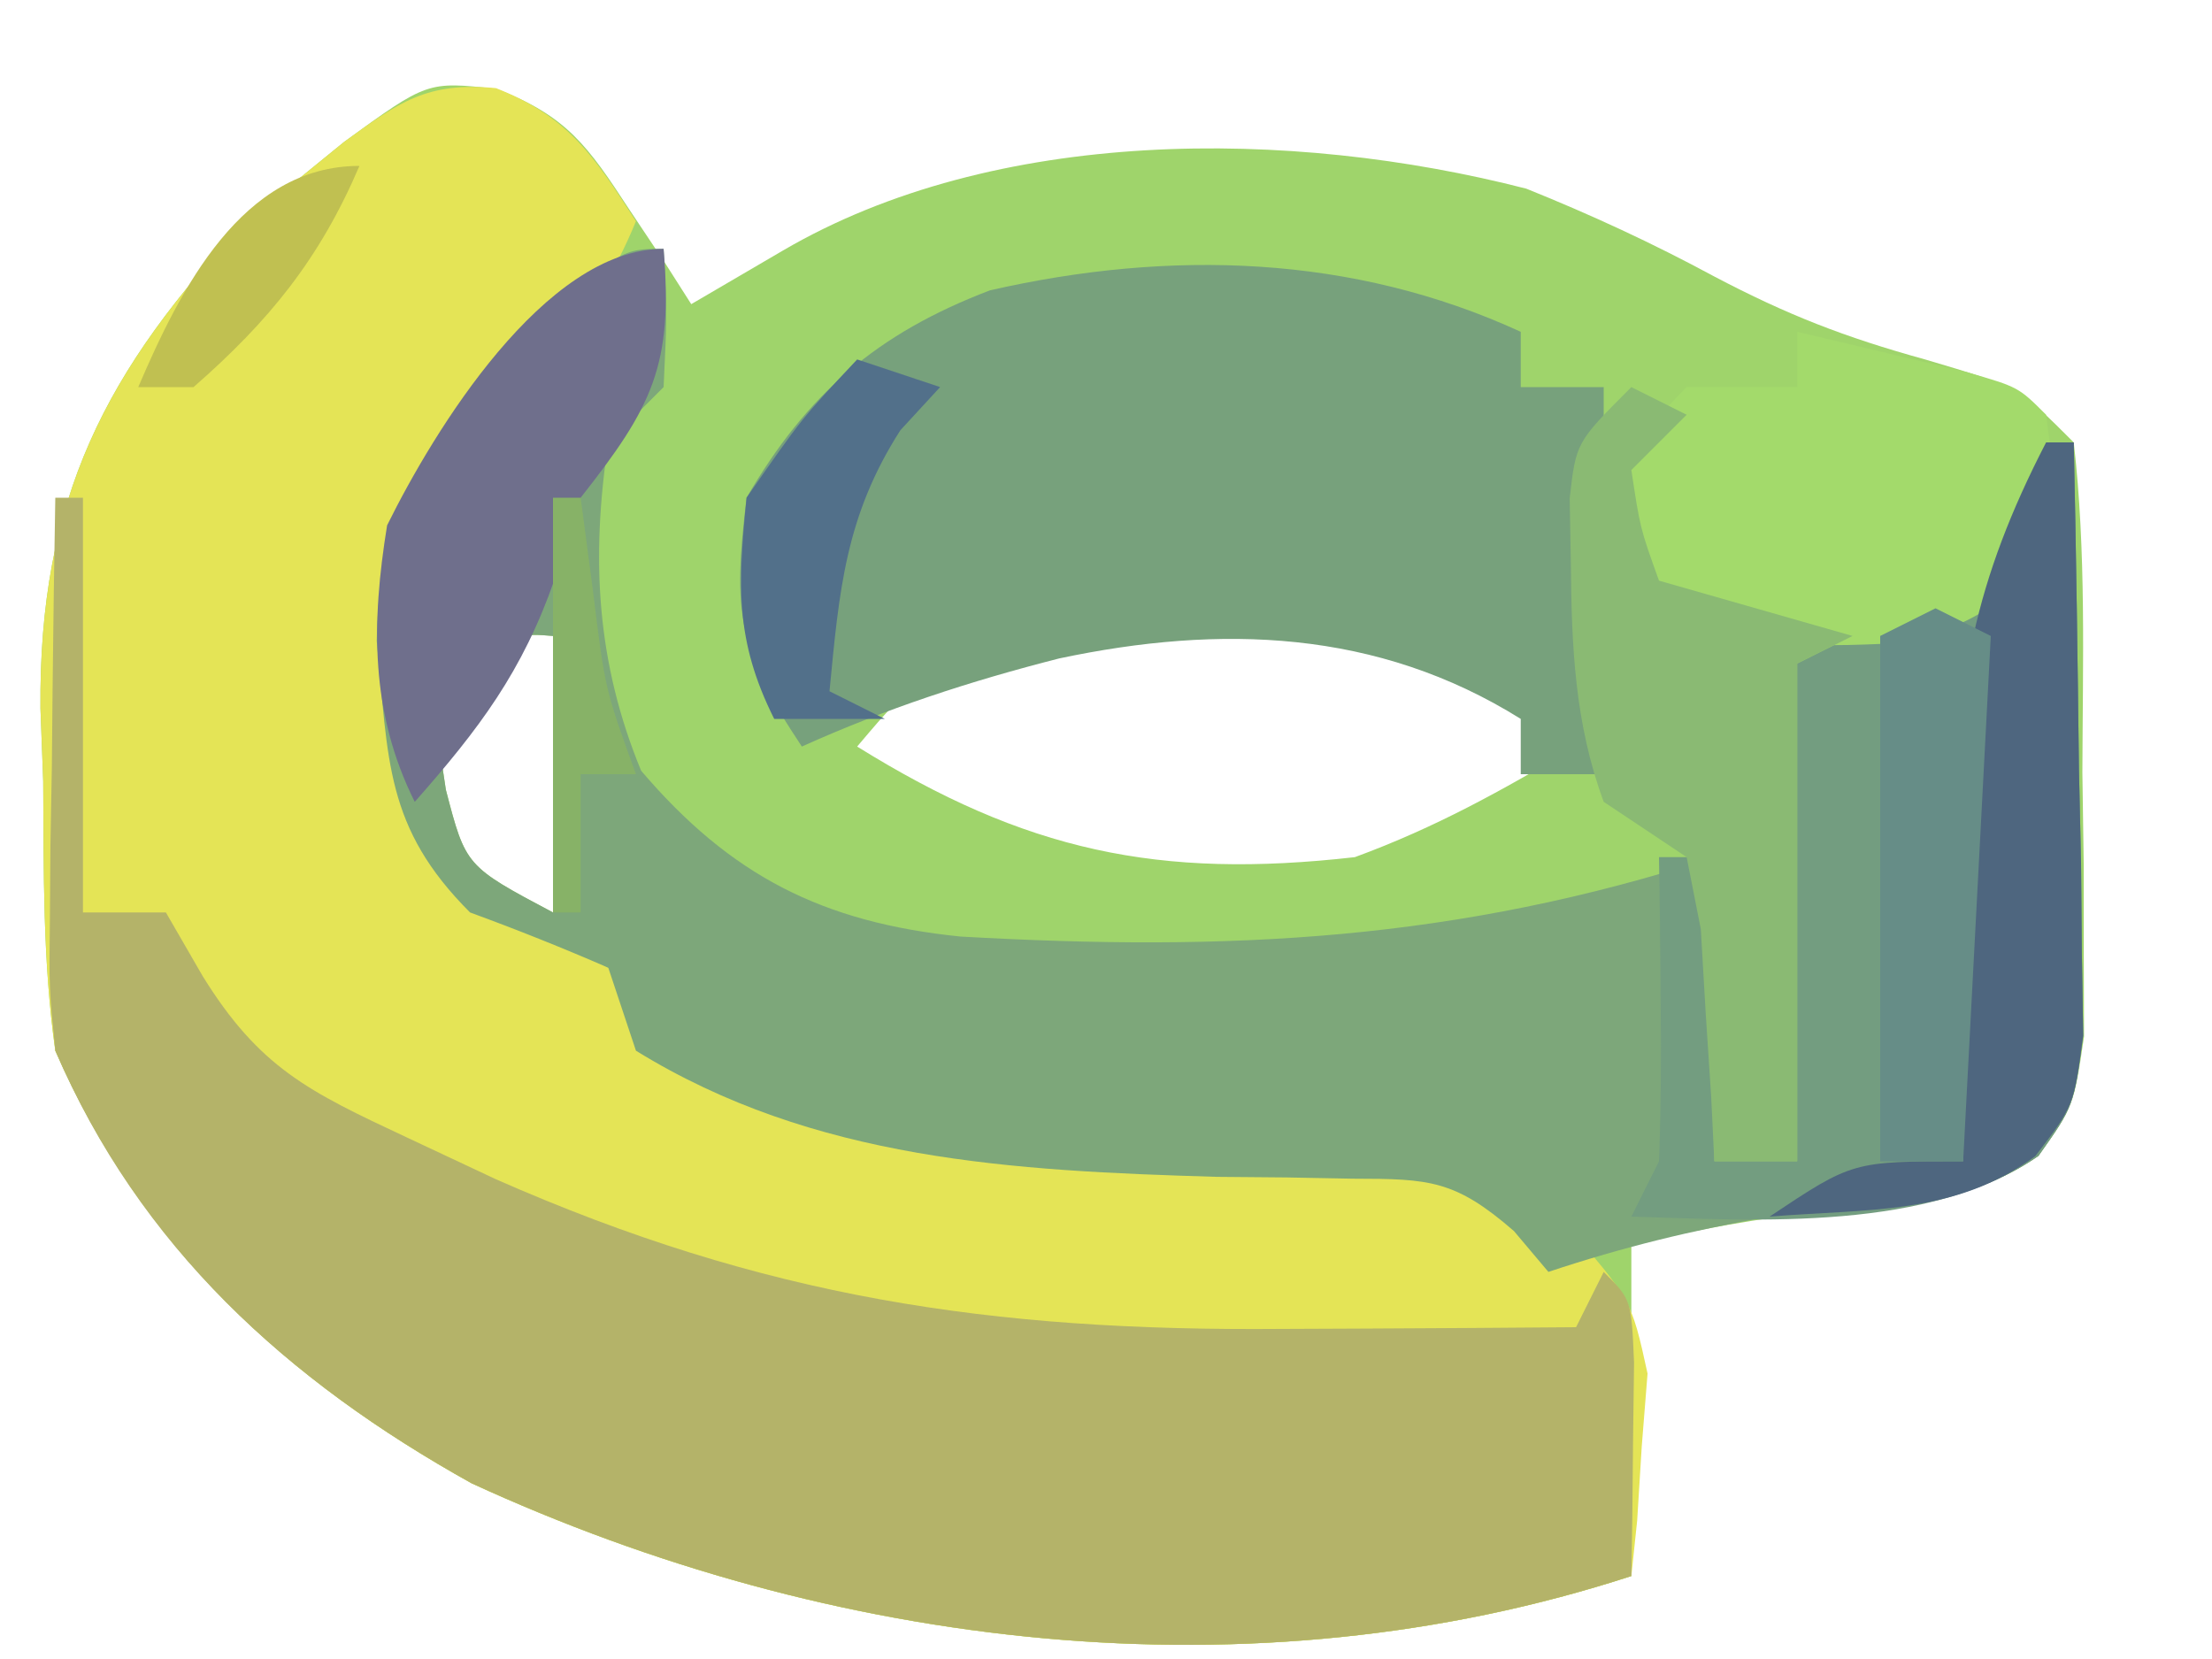 <?xml version="1.0" encoding="UTF-8"?>
<svg version="1.1" xmlns="http://www.w3.org/2000/svg" width="80" height="60">
<path d="M0 0 C2.557 0.981 3.311 2.077 4.797 4.348 C5.225 4.988 5.653 5.629 6.094 6.289 C6.408 6.783 6.723 7.276 7.047 7.785 C8.14 7.146 9.233 6.506 10.359 5.848 C18.036 1.358 28.707 1.411 37.25 3.609 C39.604 4.557 41.816 5.58 44.047 6.785 C46.674 8.167 48.755 8.98 51.672 9.785 C55.047 10.785 55.047 10.785 57.047 12.785 C57.503 16.746 57.371 20.739 57.359 24.723 C57.375 25.833 57.392 26.944 57.408 28.088 C57.409 29.152 57.409 30.216 57.41 31.312 C57.413 32.29 57.416 33.267 57.419 34.273 C57.047 36.785 57.047 36.785 55.766 38.588 C53.36 40.263 50.918 40.343 48.055 40.602 C45.676 40.819 43.379 41.275 41.047 41.785 C41.047 42.445 41.047 43.105 41.047 43.785 C41.047 47.118 41.047 50.452 41.047 53.785 C27.294 58.262 12.135 56.428 -0.898 50.43 C-7.602 46.698 -12.847 41.885 -15.953 34.785 C-16.412 31.546 -16.369 28.303 -16.391 25.035 C-16.423 24.166 -16.456 23.297 -16.49 22.402 C-16.553 14.828 -14.161 10.173 -9.004 4.727 C-8.43 4.272 -7.857 3.816 -7.266 3.348 C-6.684 2.875 -6.103 2.401 -5.504 1.914 C-2.497 -0.275 -2.497 -0.275 0 0 Z M-0.578 20.973 C-2.23 22.747 -2.23 22.747 -1.828 25.348 C-1.109 28.111 -1.109 28.111 2.047 29.785 C2.047 26.485 2.047 23.185 2.047 19.785 C0.846 19.687 0.846 19.687 -0.578 20.973 Z M16.047 20.785 C14.319 22.282 14.319 22.282 13.047 23.785 C19.124 27.563 23.945 28.591 31.047 27.785 C33.975 26.709 36.346 25.386 39.047 23.785 C32.545 18.384 23.822 17.526 16.047 20.785 Z " fill="#9FD46B" transform="translate(17.953,3.215)"/>
<path d="M0 0 C2.638 1.039 3.549 2.466 5.062 4.812 C3.504 8.639 0.991 10.959 -1.938 13.812 C-3.906 17.75 -3.268 22.462 -2.25 26.625 C-0.581 29.406 1.232 30.294 4.062 31.812 C4.526 32.302 4.99 32.791 5.468 33.294 C11.302 38.848 20.733 38.235 28.221 38.164 C32.339 38.244 35.26 38.501 38.621 41.02 C41.062 43.812 41.062 43.812 41.648 46.488 C41.579 47.358 41.509 48.229 41.438 49.125 C41.383 50.008 41.329 50.891 41.273 51.801 C41.204 52.465 41.134 53.129 41.062 53.812 C27.309 58.289 12.15 56.455 -0.883 50.457 C-7.587 46.725 -12.831 41.912 -15.938 34.812 C-16.396 31.574 -16.354 28.331 -16.375 25.062 C-16.408 24.194 -16.441 23.325 -16.475 22.43 C-16.537 14.855 -14.146 10.201 -8.988 4.754 C-8.415 4.299 -7.841 3.844 -7.25 3.375 C-6.669 2.902 -6.087 2.429 -5.488 1.941 C-3.508 0.5 -2.485 -0.24 0 0 Z " fill="#E4E456" transform="translate(17.938,3.188)"/>
<path d="M0 0 C0.125 2.375 0.125 2.375 0 5 C-0.66 5.66 -1.32 6.32 -2 7 C-2.634 11.19 -2.43 14.959 -0.812 18.875 C2.427 22.673 5.746 24.361 10.73 24.871 C20.47 25.424 28.677 25.024 38 22 C38 25.63 38 29.26 38 33 C38.99 33 39.98 33 41 33 C41 27.06 41 21.12 41 15 C43.64 13.68 46.28 12.36 49 11 C49.66 9.68 50.32 8.36 51 7 C51.087 10.937 51.14 14.874 51.188 18.812 C51.213 19.932 51.238 21.052 51.264 22.205 C51.273 23.278 51.283 24.351 51.293 25.457 C51.309 26.447 51.324 27.437 51.341 28.456 C51 31 51 31 49.724 32.807 C46.827 34.811 43.415 34.693 40 35 C37.192 35.499 34.711 36.096 32 37 C31.589 36.513 31.178 36.025 30.754 35.523 C28.628 33.677 27.711 33.632 24.938 33.629 C24.145 33.614 23.353 33.6 22.537 33.584 C21.281 33.574 21.281 33.574 20 33.562 C12.653 33.344 5.44 32.973 -1 29 C-1.33 28.01 -1.66 27.02 -2 26 C-3.646 25.283 -5.314 24.617 -7 24 C-10.08 20.92 -9.95 18.504 -10.375 14.188 C-10.321 9.363 -8.212 6.449 -5 3 C-1.516 0 -1.516 0 0 0 Z M-6.625 15.188 C-8.277 16.962 -8.277 16.962 -7.875 19.562 C-7.156 22.326 -7.156 22.326 -4 24 C-4 20.7 -4 17.4 -4 14 C-5.201 13.902 -5.201 13.902 -6.625 15.188 Z " fill="#7DA77A" transform="translate(24,9)"/>
<path d="M0 0 C0.33 0 0.66 0 1 0 C1 4.95 1 9.9 1 15 C1.99 15 2.98 15 4 15 C4.44 15.761 4.879 16.521 5.332 17.305 C7.388 20.627 9.178 21.48 12.688 23.125 C13.756 23.626 14.825 24.128 15.926 24.645 C25.633 28.925 33.813 30.151 44.375 30.062 C45.397 30.058 46.419 30.053 47.473 30.049 C49.982 30.037 52.491 30.021 55 30 C55.33 29.34 55.66 28.68 56 28 C57 29 57 29 57.098 31.285 C57.086 32.202 57.074 33.118 57.062 34.062 C57.053 34.982 57.044 35.901 57.035 36.848 C57.024 37.558 57.012 38.268 57 39 C43.247 43.477 28.088 41.643 15.055 35.645 C8.385 31.931 3.047 27.101 0 20 C-0.227 17.71 -0.227 17.71 -0.195 15.234 C-0.189 14.345 -0.182 13.455 -0.176 12.539 C-0.159 11.619 -0.142 10.698 -0.125 9.75 C-0.116 8.814 -0.107 7.878 -0.098 6.914 C-0.074 4.609 -0.041 2.305 0 0 Z " fill="#B4B369" transform="translate(2,18)"/>
<path d="M0 0 C0 0.66 0 1.32 0 2 C0.99 2 1.98 2 3 2 C3 6.62 3 11.24 3 16 C2.01 16 1.02 16 0 16 C0 15.34 0 14.68 0 14 C-5.194 10.754 -10.873 10.582 -16.688 11.812 C-19.907 12.631 -22.966 13.63 -26 15 C-28.342 11.487 -28.496 10.135 -28 6 C-25.815 2.243 -23.289 0.06 -19.195 -1.5 C-12.682 -2.983 -6.077 -2.793 0 0 Z " fill="#77A17C" transform="translate(55,12)"/>
<path d="M0 0 C0.33 0 0.66 0 1 0 C1.087 3.937 1.14 7.874 1.188 11.812 C1.213 12.932 1.238 14.052 1.264 15.205 C1.273 16.278 1.283 17.351 1.293 18.457 C1.309 19.447 1.324 20.437 1.341 21.456 C1 24 1 24 -0.276 25.803 C-4.215 28.537 -10.332 28.146 -15 28 C-14.67 27.34 -14.34 26.68 -14 26 C-13.93 24.126 -13.916 22.25 -13.938 20.375 C-13.947 19.372 -13.956 18.369 -13.965 17.336 C-13.976 16.565 -13.988 15.794 -14 15 C-13.34 15 -12.68 15 -12 15 C-12 18.63 -12 22.26 -12 26 C-11.01 26 -10.02 26 -9 26 C-9 20.06 -9 14.12 -9 8 C-6.36 6.68 -3.72 5.36 -1 4 C-0.67 2.68 -0.34 1.36 0 0 Z " fill="#739D80" transform="translate(74,16)"/>
<path d="M0 0 C1.314 0.308 2.626 0.622 3.938 0.938 C5.034 1.199 5.034 1.199 6.152 1.465 C8 2 8 2 9 3 C9.312 5.375 9.312 5.375 9 8 C7.225 10.145 5.845 10.874 3.094 11.285 C-0.411 11.436 -2.443 11.334 -5.5 9.5 C-5.995 9.005 -6.49 8.51 -7 8 C-6.427 5.133 -6.139 4.139 -4 2 C-2.68 2 -1.36 2 0 2 C0 1.34 0 0.68 0 0 Z " fill="#A3DA6B" transform="translate(65,12)"/>
<path d="M0 0 C0.66 0.33 1.32 0.66 2 1 C1.34 1.66 0.68 2.32 0 3 C0.319 5.108 0.319 5.108 1 7 C3.31 7.66 5.62 8.32 8 9 C7.01 9.495 7.01 9.495 6 10 C6 15.94 6 21.88 6 28 C5.01 28 4.02 28 3 28 C2.963 27.229 2.925 26.458 2.887 25.664 C2.788 24.16 2.788 24.16 2.688 22.625 C2.629 21.627 2.571 20.63 2.512 19.602 C2.343 18.743 2.174 17.885 2 17 C1.01 16.34 0.02 15.68 -1 15 C-2.048 12.152 -2.162 9.392 -2.188 6.375 C-2.202 5.599 -2.216 4.823 -2.23 4.023 C-2 2 -2 2 0 0 Z " fill="#8ABA73" transform="translate(59,14)"/>
<path d="M0 0 C0.33 0 0.66 0 1 0 C1.087 3.937 1.14 7.874 1.188 11.812 C1.213 12.932 1.238 14.052 1.264 15.205 C1.278 16.815 1.278 16.815 1.293 18.457 C1.317 19.942 1.317 19.942 1.341 21.456 C1 24 1 24 -0.391 25.814 C-3.299 27.957 -6.47 27.711 -10 28 C-7 26 -7 26 -3 26 C-3.035 24.71 -3.07 23.419 -3.105 22.09 C-3.134 20.372 -3.161 18.655 -3.188 16.938 C-3.213 16.09 -3.238 15.242 -3.264 14.369 C-3.328 8.775 -2.575 4.98 0 0 Z " fill="#4E667F" transform="translate(74,16)"/>
<path d="M0 0 C0.353 4.234 -0.424 5.73 -3 9 C-3.309 9.969 -3.619 10.939 -3.938 11.938 C-5.099 15.285 -6.671 17.361 -9 20 C-10.621 16.757 -10.569 13.505 -10 10 C-8.319 6.597 -4.308 0 0 0 Z " fill="#6F6F8C" transform="translate(24,9)"/>
<path d="M0 0 C0.66 0.33 1.32 0.66 2 1 C1.67 7.27 1.34 13.54 1 20 C0.01 20 -0.98 20 -2 20 C-2 13.73 -2 7.46 -2 1 C-1.34 0.67 -0.68 0.34 0 0 Z " fill="#668D87" transform="translate(70,22)"/>
<path d="M0 0 C0.99 0.33 1.98 0.66 3 1 C2.288 1.773 2.288 1.773 1.562 2.562 C-0.428 5.668 -0.651 8.366 -1 12 C-0.34 12.33 0.32 12.66 1 13 C-0.32 13 -1.64 13 -3 13 C-4.427 10.147 -4.31 8.165 -4 5 C-2 2.125 -2 2.125 0 0 Z " fill="#52708A" transform="translate(31,13)"/>
<path d="M0 0 C-1.441 3.362 -3.248 5.592 -6 8 C-6.66 8 -7.32 8 -8 8 C-6.483 4.46 -4.247 0 0 0 Z " fill="#C0C051" transform="translate(13,6)"/>
<path d="M0 0 C0.33 0 0.66 0 1 0 C1.144 1.093 1.289 2.186 1.438 3.312 C1.883 6.931 1.883 6.931 3 10 C2.34 10 1.68 10 1 10 C1 11.65 1 13.3 1 15 C0.67 15 0.34 15 0 15 C0 10.05 0 5.1 0 0 Z " fill="#87B267" transform="translate(20,18)"/>
</svg>
